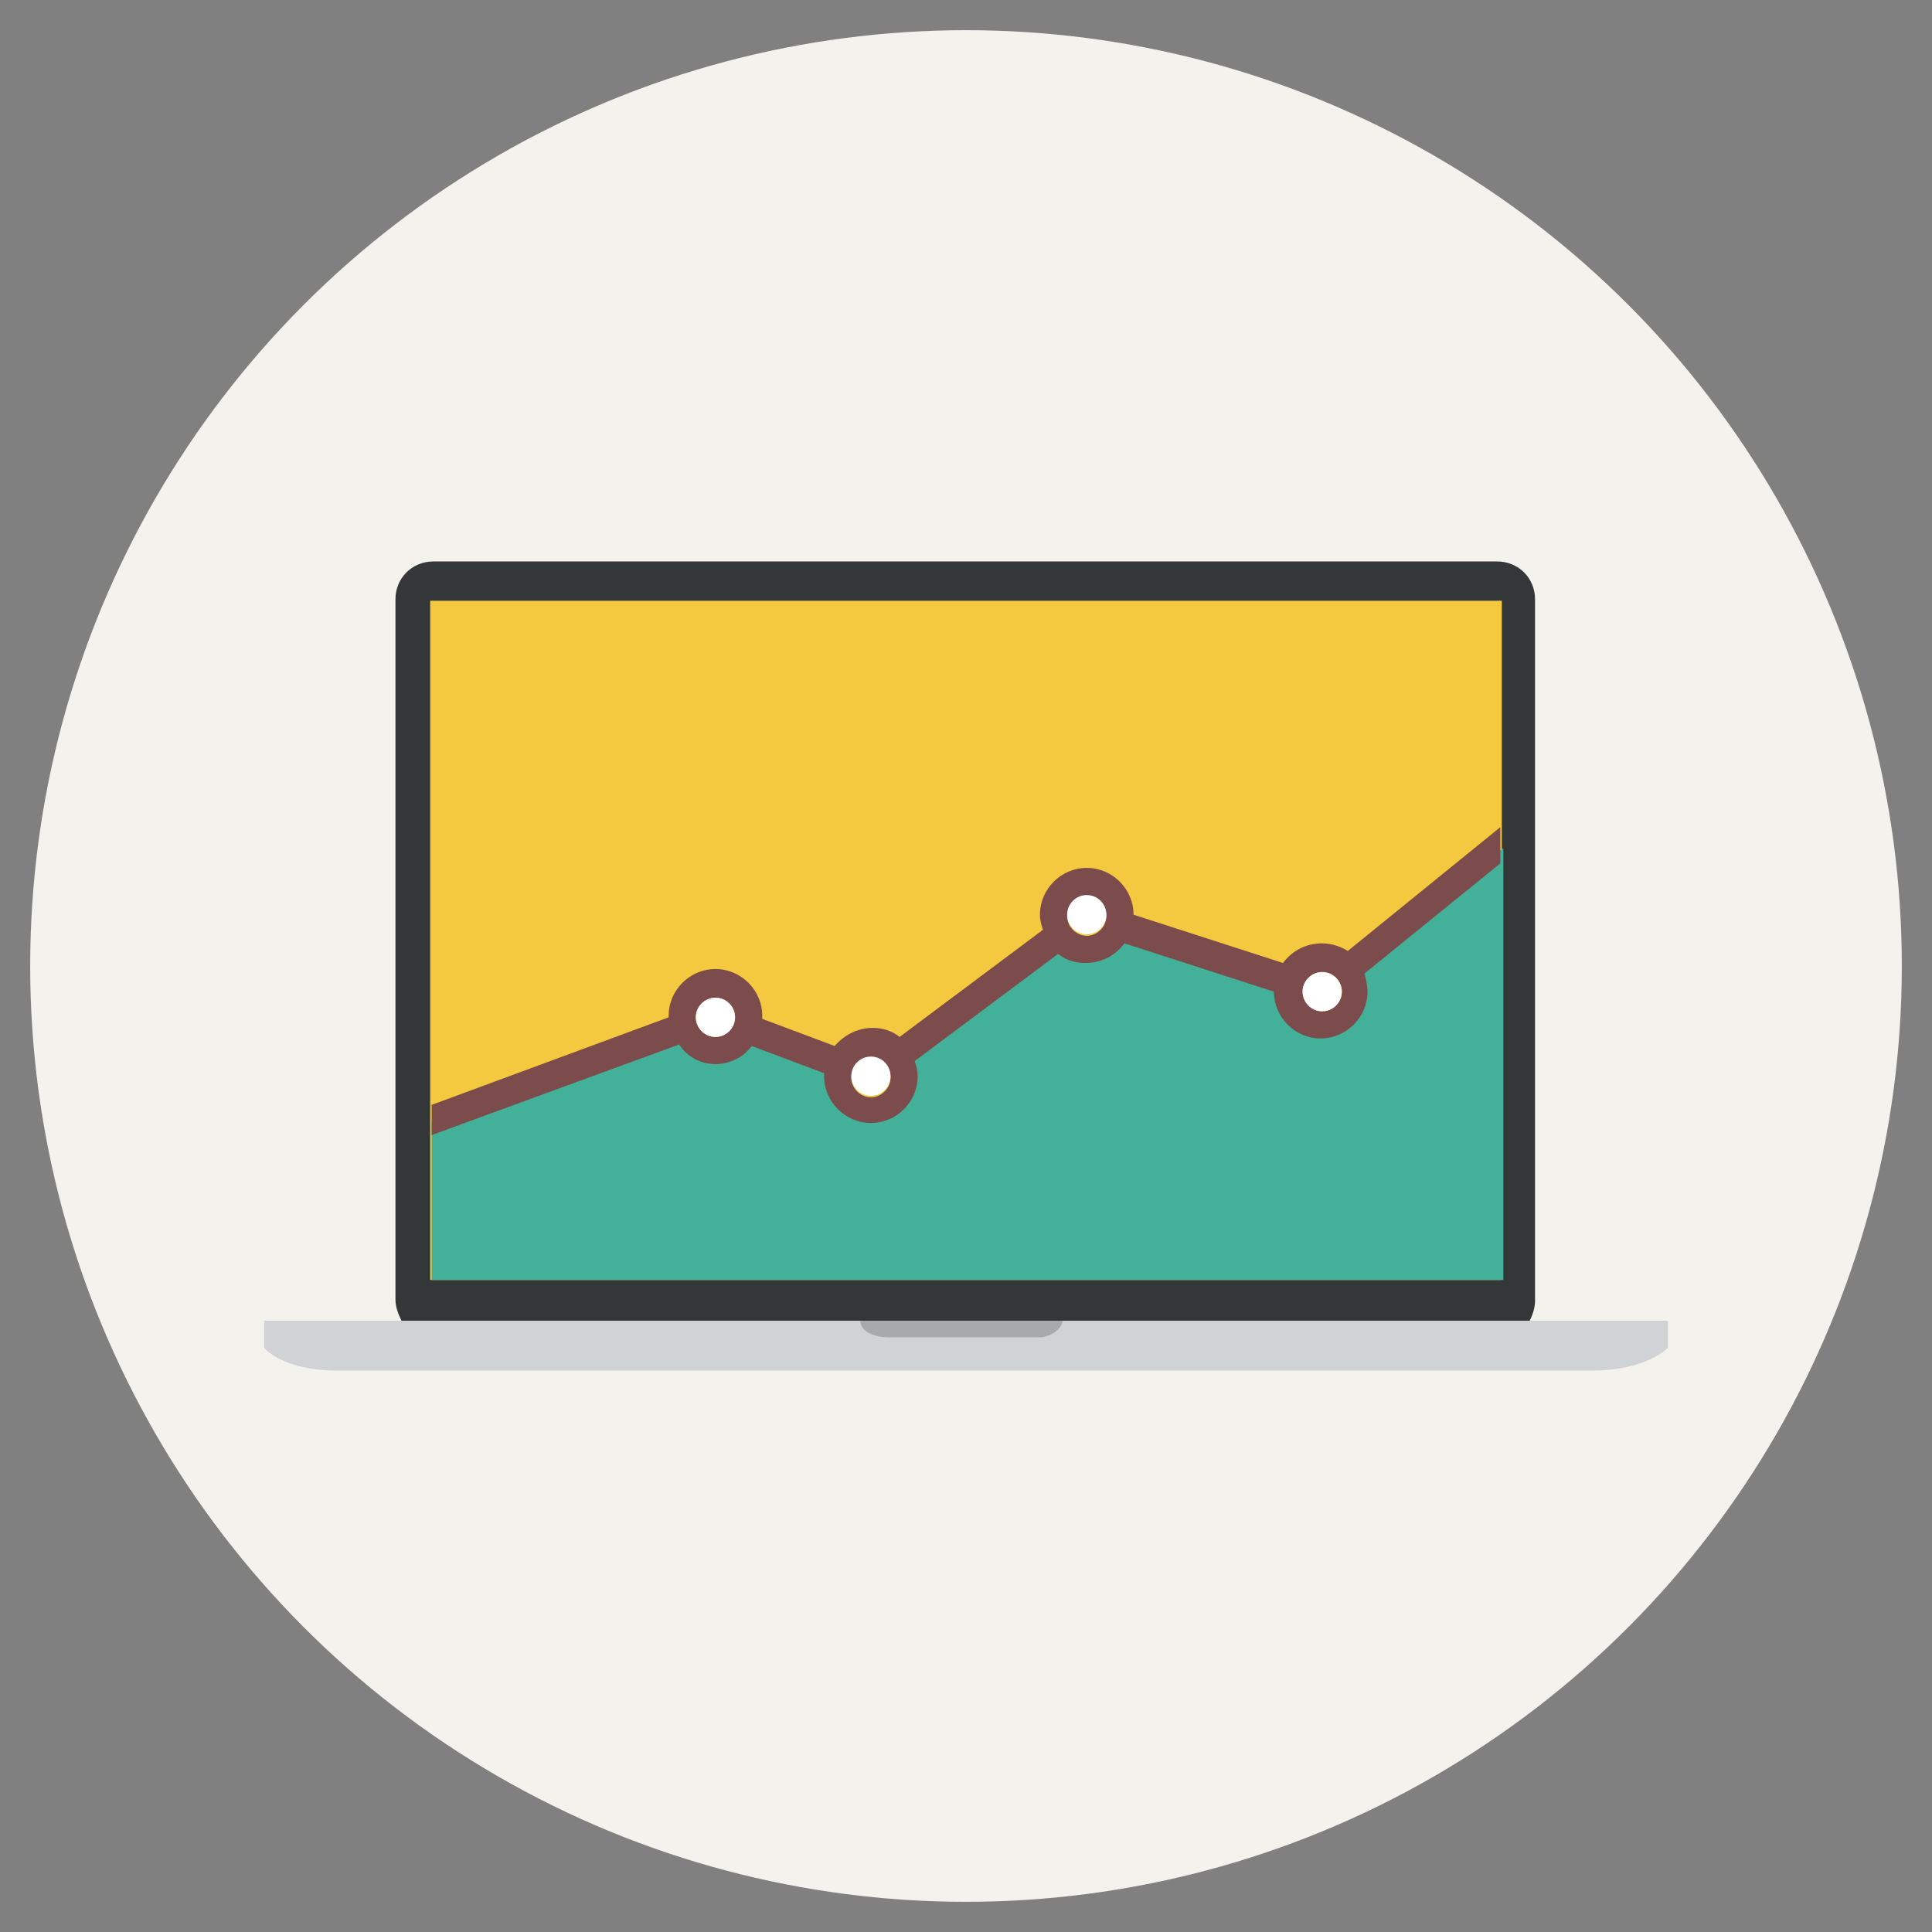 <?xml version="1.0" ?><!DOCTYPE svg  PUBLIC '-//W3C//DTD SVG 1.1//EN'  'http://www.w3.org/Graphics/SVG/1.1/DTD/svg11.dtd'><svg enable-background="new 0 0 128 128" id="Слой_1" version="1.1" viewBox="0 0 128 128" xml:space="preserve" xmlns="http://www.w3.org/2000/svg" xmlns:xlink="http://www.w3.org/1999/xlink"><rect x="0" y="0" width="128" height="128" fill="#808080" stroke="none"/><g><g><g><circle cx="64" cy="64" fill="#F4F2ED" r="62"/></g></g><g><g><path d="M26.6,87.5c-0.2-0.4-0.4-0.9-0.4-1.4V39.7c0-1.4,1.1-2.5,2.5-2.5h70.5c1.4,0,2.5,1.1,2.5,2.5v46.5     c0,0.5-0.2,1-0.4,1.4" fill="#343738"/></g></g><g><g><path d="M110.4,87.5H17.6c-0.1,0-0.1,0-0.1,0.1v0.1v1.6c0,0,1.2,1.5,4.8,1.5c2.6,0,80.5,0,83.2,0     c3.6,0,5-1.5,5-1.5c0-0.1,0-0.2,0-0.4c0-0.9,0-0.9,0-0.9v-0.5C110.5,87.6,110.5,87.5,110.4,87.5z" fill="#D0D3D6"/></g></g><g opacity="0.2"><g><path d="M57,87.5L57,87.5c0,0.8,1.1,1.1,1.8,1.1H64h4.9c0.5,0,1.4-0.4,1.5-1.1" fill="#050708"/></g></g><g><g><rect fill="#F5C93F" height="45" width="71" x="28.5" y="39.8"/></g></g><g><g><path d="M89.5,63.5c0.1,0.4,0.2,0.7,0.2,1.2c0,1.7-0.4,3.1-2.1,3.1c-1.7,0-3.1-1.4-3.1-3.1c0,0,0,0,0,0l-9.9-3.2     c-0.6,0.8-1.5,1.3-2.6,1.3c-0.7,0-1.3-0.2-1.8-0.6l-10.5,7.1c0.1,0.3,0.2,0.7,0.2,1c0,1.7-0.4,3.1-2.1,3.1     c-1.7,0-3.1-1.4-3.1-3.1c0-0.1,0-0.1,0-0.2l-4.8-1.8c-0.6,0.7-1.5,1.2-2.4,1.2c-1,0-1.9-0.5-2.5-1.2l-16.4,6v10.5h71V56.2     L89.5,63.5z" fill="#43B19A"/></g></g><g><g><path d="M47.4,70.5c1,0,1.9-0.5,2.4-1.2l4.8,1.8c0,0.1,0,0.1,0,0.2c0,1.7,1.4,3.1,3.1,3.1c1.7,0,3.1-1.4,3.1-3.1     c0-0.4-0.1-0.7-0.2-1l9.5-7.1c0.5,0.4,1.1,0.6,1.8,0.6c1.1,0,2-0.5,2.6-1.3l9.9,3.2c0,0,0,0,0,0c0,1.7,1.4,3.1,3.1,3.1     c1.7,0,3.1-1.4,3.1-3.1c0-0.4-0.1-0.8-0.2-1.2l9-7.3v-2.4L89.3,63c-0.5-0.3-1.1-0.5-1.7-0.5c-1.1,0-2,0.5-2.6,1.3l-9.9-3.2     c0,0,0,0,0,0c0-1.7-1.4-3.1-3.1-3.1c-1.7,0-3.1,1.4-3.1,3.1c0,0.4,0.1,0.7,0.2,1l-9.5,7.1c-0.5-0.4-1.1-0.6-1.8-0.6     c-1,0-1.9,0.5-2.5,1.2l-4.8-1.8c0-0.1,0-0.1,0-0.2c0-1.7-1.4-3.1-3.1-3.1c-1.7,0-3.1,1.4-3.1,3.1c0,0,0,0.1,0,0.1l-15.7,5.8v2     l16.4-6C45.5,70,46.4,70.5,47.4,70.5z M87.6,64.4c0.7,0,1.3,0.6,1.3,1.3s-0.6,1.3-1.3,1.3s-1.3-0.6-1.3-1.3S86.9,64.4,87.6,64.4z      M72,59.4c0.7,0,1.3,0.6,1.3,1.3c0,0.7-0.6,1.3-1.3,1.3c-0.7,0-1.3-0.6-1.3-1.3C70.8,59.9,71.3,59.4,72,59.4z M57.7,70.1     c0.7,0,1.3,0.6,1.3,1.3s-0.6,1.3-1.3,1.3s-1.3-0.6-1.3-1.3S57,70.1,57.7,70.1z M47.4,66.1c0.7,0,1.3,0.6,1.3,1.3     c0,0.7-0.6,1.3-1.3,1.3s-1.3-0.6-1.3-1.3C46.1,66.7,46.7,66.1,47.4,66.1z" fill="#7B4C4B"/></g></g><g><g><circle cx="47.4" cy="67.4" fill="#FFFFFF" r="1.3"/></g></g><g><g><circle cx="57.7" cy="71.3" fill="#FFFFFF" r="1.3"/></g></g><g><g><circle cx="72" cy="60.6" fill="#FFFFFF" r="1.3"/></g></g><g><g><circle cx="87.6" cy="65.7" fill="#FFFFFF" r="1.3"/></g></g></g></svg>